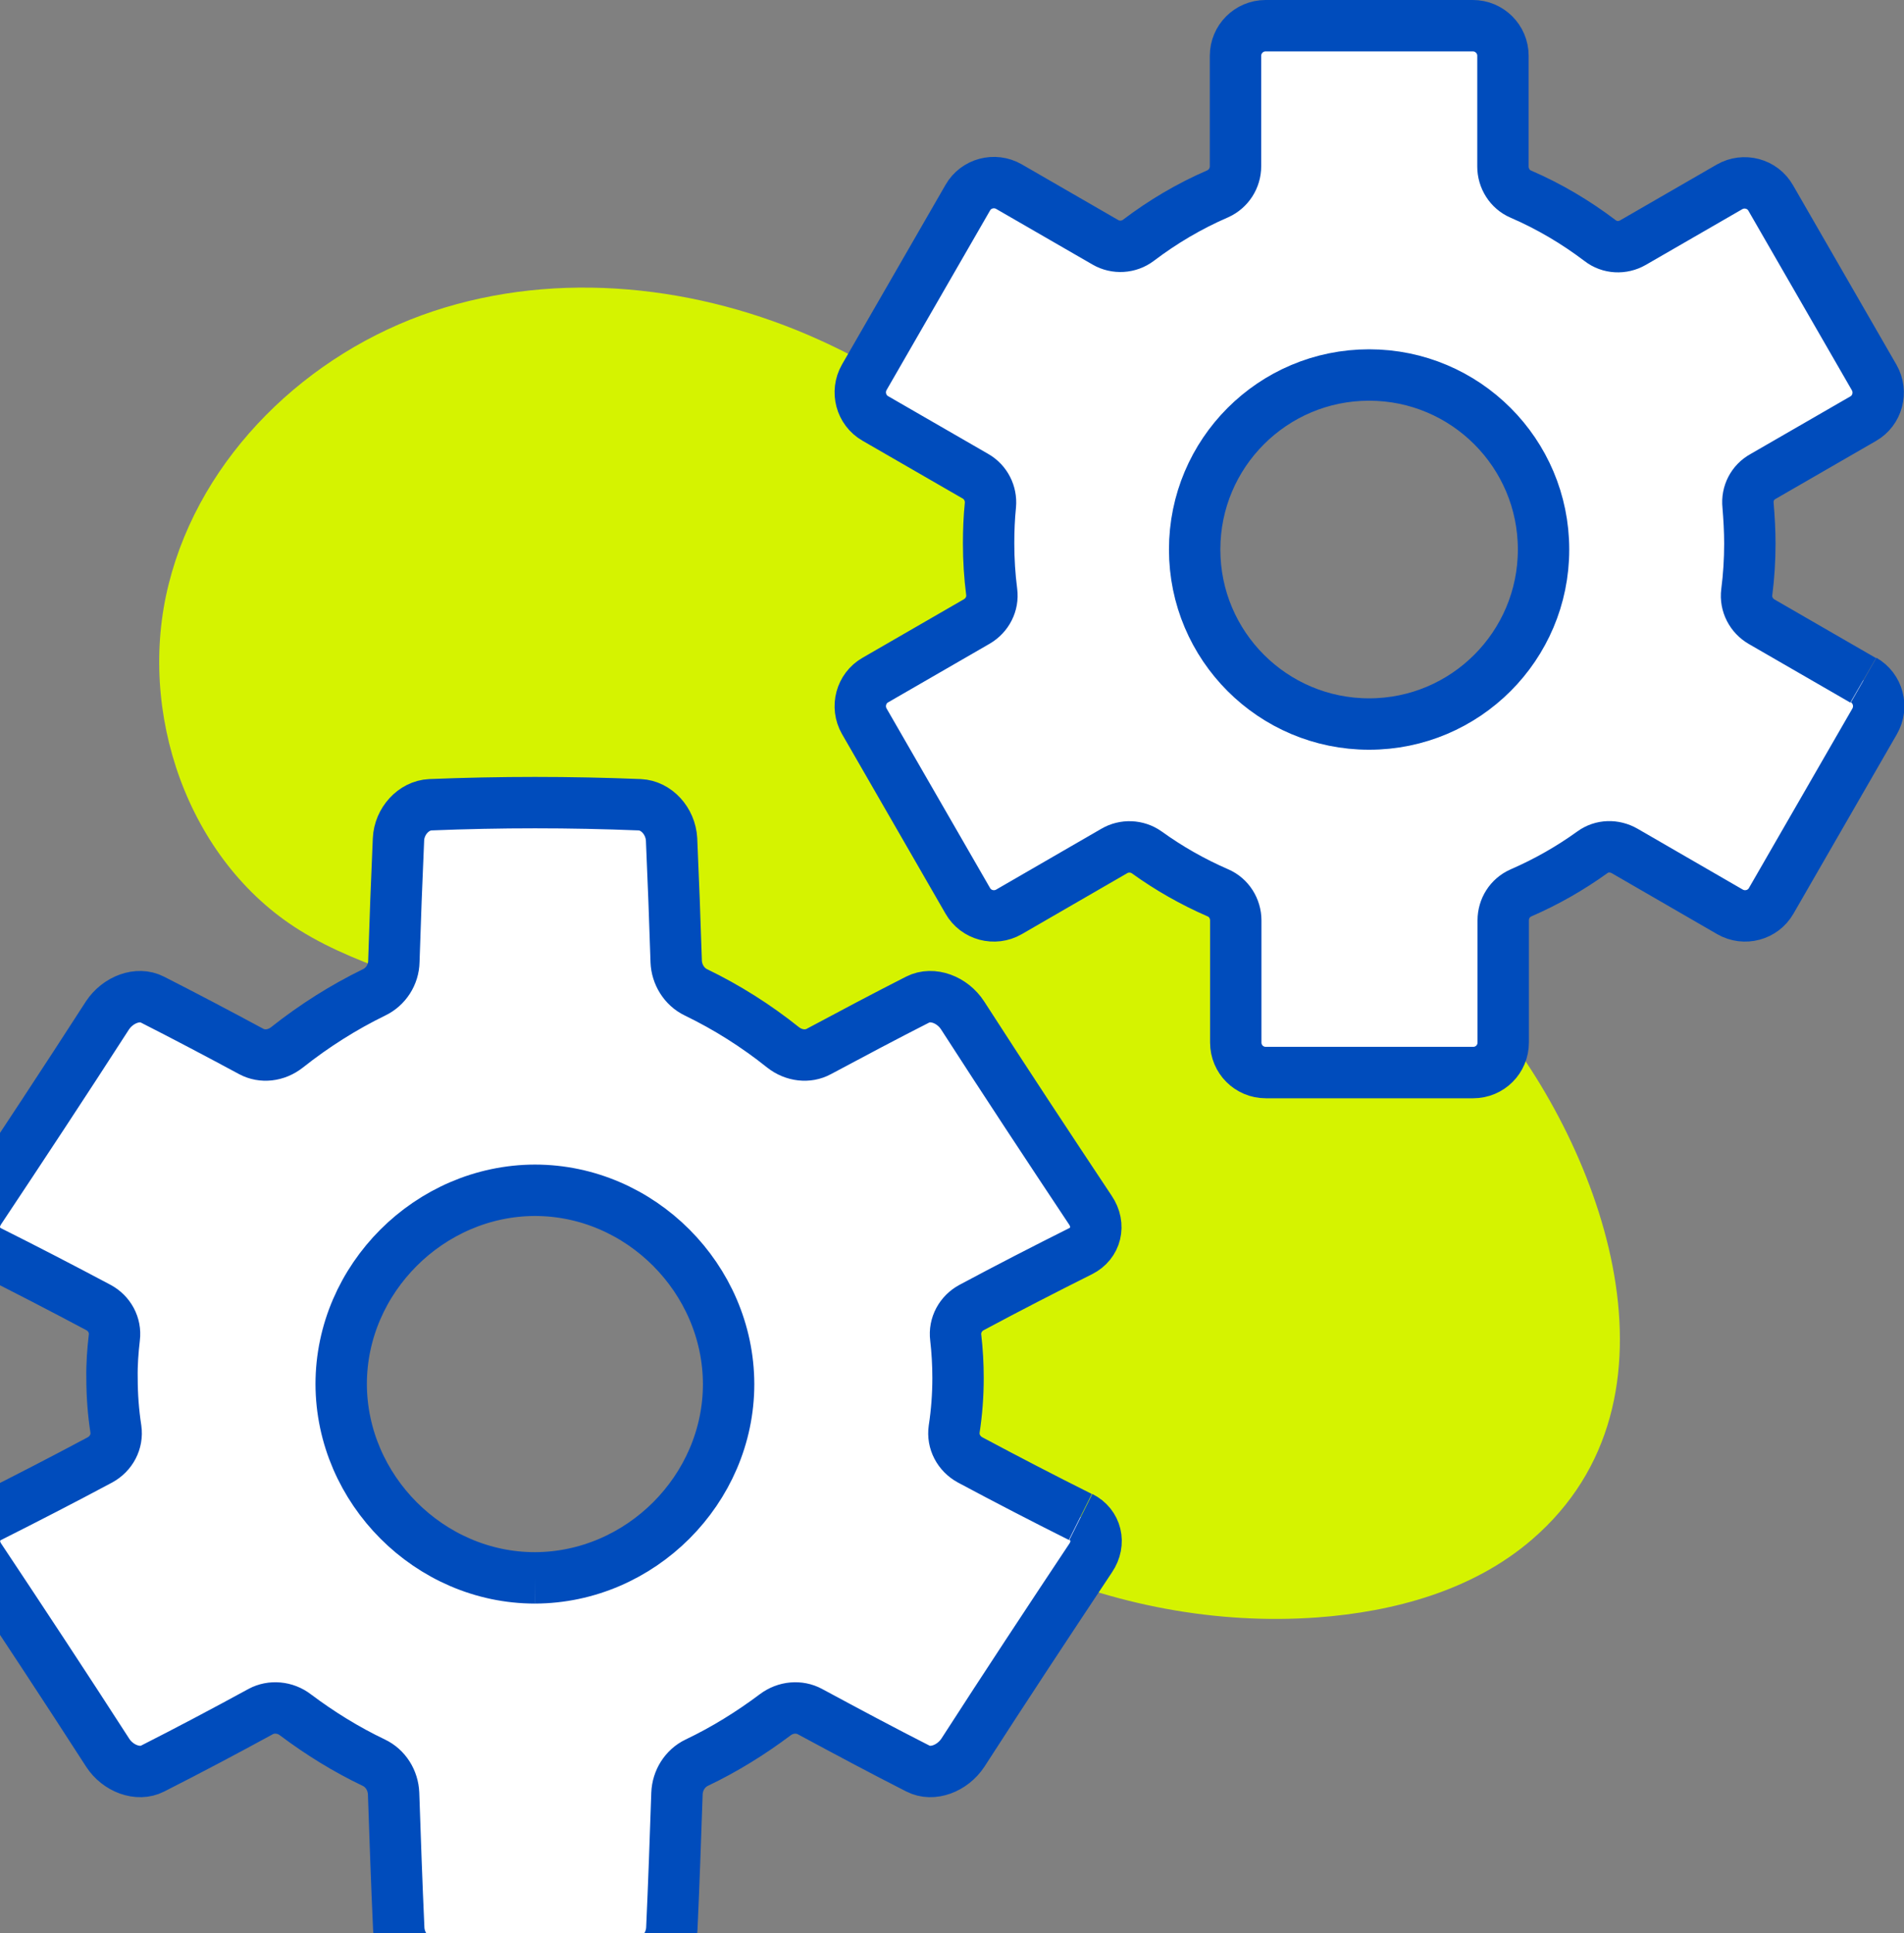 <?xml version="1.0" encoding="UTF-8"?>
<svg id="Layer_1" data-name="Layer 1" xmlns="http://www.w3.org/2000/svg" viewBox="0 0 74.11 75.22">
  <rect x="0" y="0" width="74.11" height="75.22" fill="#808080" stroke="none"/>
  <path d="M58.02,39.46c-3.12-3.77-6.24-7.53-9.37-11.3-4.82-5.82-9.89-11.83-16.77-14.94-4.68-2.12-10.14-2.73-15.02-1.11s-9.04,5.62-10.29,10.6c-1.26,4.98.73,10.77,5.09,13.48,2.53,1.58,5.61,2.09,8.18,3.61,5.06,3,7.12,9.16,10.7,13.82,4.8,6.26,12.85,9.87,20.72,9.31,3.02-.22,6.09-1.06,8.38-3.04,6.3-5.44,2.75-15.15-1.62-20.43Z" fill="#d5f300"/>
  <path d="M53.29,28.17c-3.75,0-6.79-3.04-6.79-6.79s3.04-6.79,6.79-6.79,6.79,3.04,6.79,6.79-3.04,6.79-6.79,6.79M72.52,26.47l-3.95-2.28c-.4-.23-.64-.68-.58-1.15.08-.62.12-1.25.12-1.89,0-.5-.03-1-.07-1.49-.05-.46.18-.9.58-1.12l3.9-2.25c.56-.32.75-1.04.43-1.6l-4.03-6.99c-.32-.56-1.04-.75-1.6-.43l-3.76,2.17c-.4.23-.91.21-1.28-.08-.95-.72-1.98-1.33-3.09-1.81-.42-.18-.69-.61-.69-1.07V2.17c0-.65-.53-1.17-1.17-1.17h-8.07c-.65,0-1.17.53-1.17,1.17v4.3c0,.46-.27.88-.69,1.07-1.11.48-2.14,1.09-3.09,1.81-.37.28-.88.31-1.28.08l-3.76-2.17c-.56-.32-1.28-.13-1.6.43l-4.03,6.99c-.32.56-.13,1.28.43,1.6l3.9,2.25c.4.23.62.67.58,1.12-.05.49-.07.99-.07,1.49,0,.64.04,1.27.12,1.89.06.46-.17.91-.58,1.15l-3.95,2.28c-.56.32-.75,1.04-.43,1.6l4.03,6.99c.32.56,1.04.75,1.6.43l4.1-2.37c.39-.23.89-.21,1.26.05.86.62,1.79,1.15,2.78,1.58.42.18.69.61.69,1.07v4.75c0,.65.52,1.17,1.17,1.17h8.07c.65,0,1.17-.52,1.17-1.17v-4.75c0-.46.26-.88.69-1.07.99-.43,1.92-.96,2.78-1.58.37-.27.86-.28,1.26-.05l4.1,2.37c.56.32,1.28.13,1.6-.43l4.03-6.99c.32-.56.13-1.28-.43-1.6" fill="#fff" stroke="#004cbc" stroke-miterlimit="10" stroke-width="2"/>
  <path d="M20.82,61.39c-4.1,0-7.53-3.44-7.54-7.54,0-4.1,3.44-7.53,7.54-7.54,4.11,0,7.53,3.44,7.54,7.54,0,4.1-3.43,7.53-7.54,7.54M42.05,59.02c-1.42-.71-2.85-1.45-4.29-2.22-.44-.24-.69-.71-.62-1.2.1-.65.15-1.32.15-1.99,0-.53-.03-1.05-.09-1.57-.06-.48.19-.94.62-1.17,1.42-.76,2.84-1.49,4.24-2.19.6-.3.78-1.01.38-1.6-1.63-2.45-3.3-4.98-4.97-7.57-.4-.62-1.18-.91-1.75-.62-1.26.64-2.54,1.32-3.85,2.02-.42.23-.97.17-1.39-.16-1.05-.84-2.19-1.56-3.39-2.14-.46-.22-.75-.7-.77-1.2-.05-1.58-.11-3.16-.18-4.75-.04-.72-.59-1.32-1.24-1.35-2.72-.11-5.43-.11-8.15,0-.65.03-1.21.64-1.24,1.35-.07,1.58-.13,3.16-.18,4.75-.01.51-.31.98-.77,1.2-1.19.58-2.33,1.3-3.39,2.14-.42.33-.96.39-1.39.16-1.3-.7-2.59-1.38-3.85-2.02-.56-.29-1.34,0-1.75.62-1.67,2.59-3.34,5.12-4.97,7.57-.39.59-.22,1.29.38,1.6,1.4.7,2.81,1.43,4.24,2.19.43.23.68.69.62,1.17-.06.52-.1,1.04-.09,1.57,0,.68.05,1.34.15,1.99.07.49-.18.96-.62,1.2-1.44.77-2.88,1.51-4.29,2.22-.6.3-.78,1.01-.38,1.6,1.63,2.45,3.3,4.98,4.97,7.57.4.62,1.19.91,1.75.62,1.38-.7,2.78-1.44,4.21-2.22.41-.22.95-.18,1.35.13.96.72,1.98,1.35,3.05,1.86.46.22.75.69.77,1.2.06,1.75.12,3.5.2,5.25.03.71.59,1.32,1.24,1.35,2.72.11,5.43.11,8.15,0,.65-.03,1.21-.64,1.24-1.35.08-1.75.14-3.5.2-5.25.02-.51.31-.98.77-1.2,1.07-.51,2.09-1.14,3.05-1.86.41-.31.94-.35,1.35-.13,1.43.77,2.83,1.52,4.21,2.22.56.29,1.34,0,1.75-.62,1.67-2.59,3.34-5.12,4.97-7.57.4-.59.22-1.3-.38-1.6" fill="#fff" stroke="#004cbc" stroke-miterlimit="10" stroke-width="2"/>
</svg>